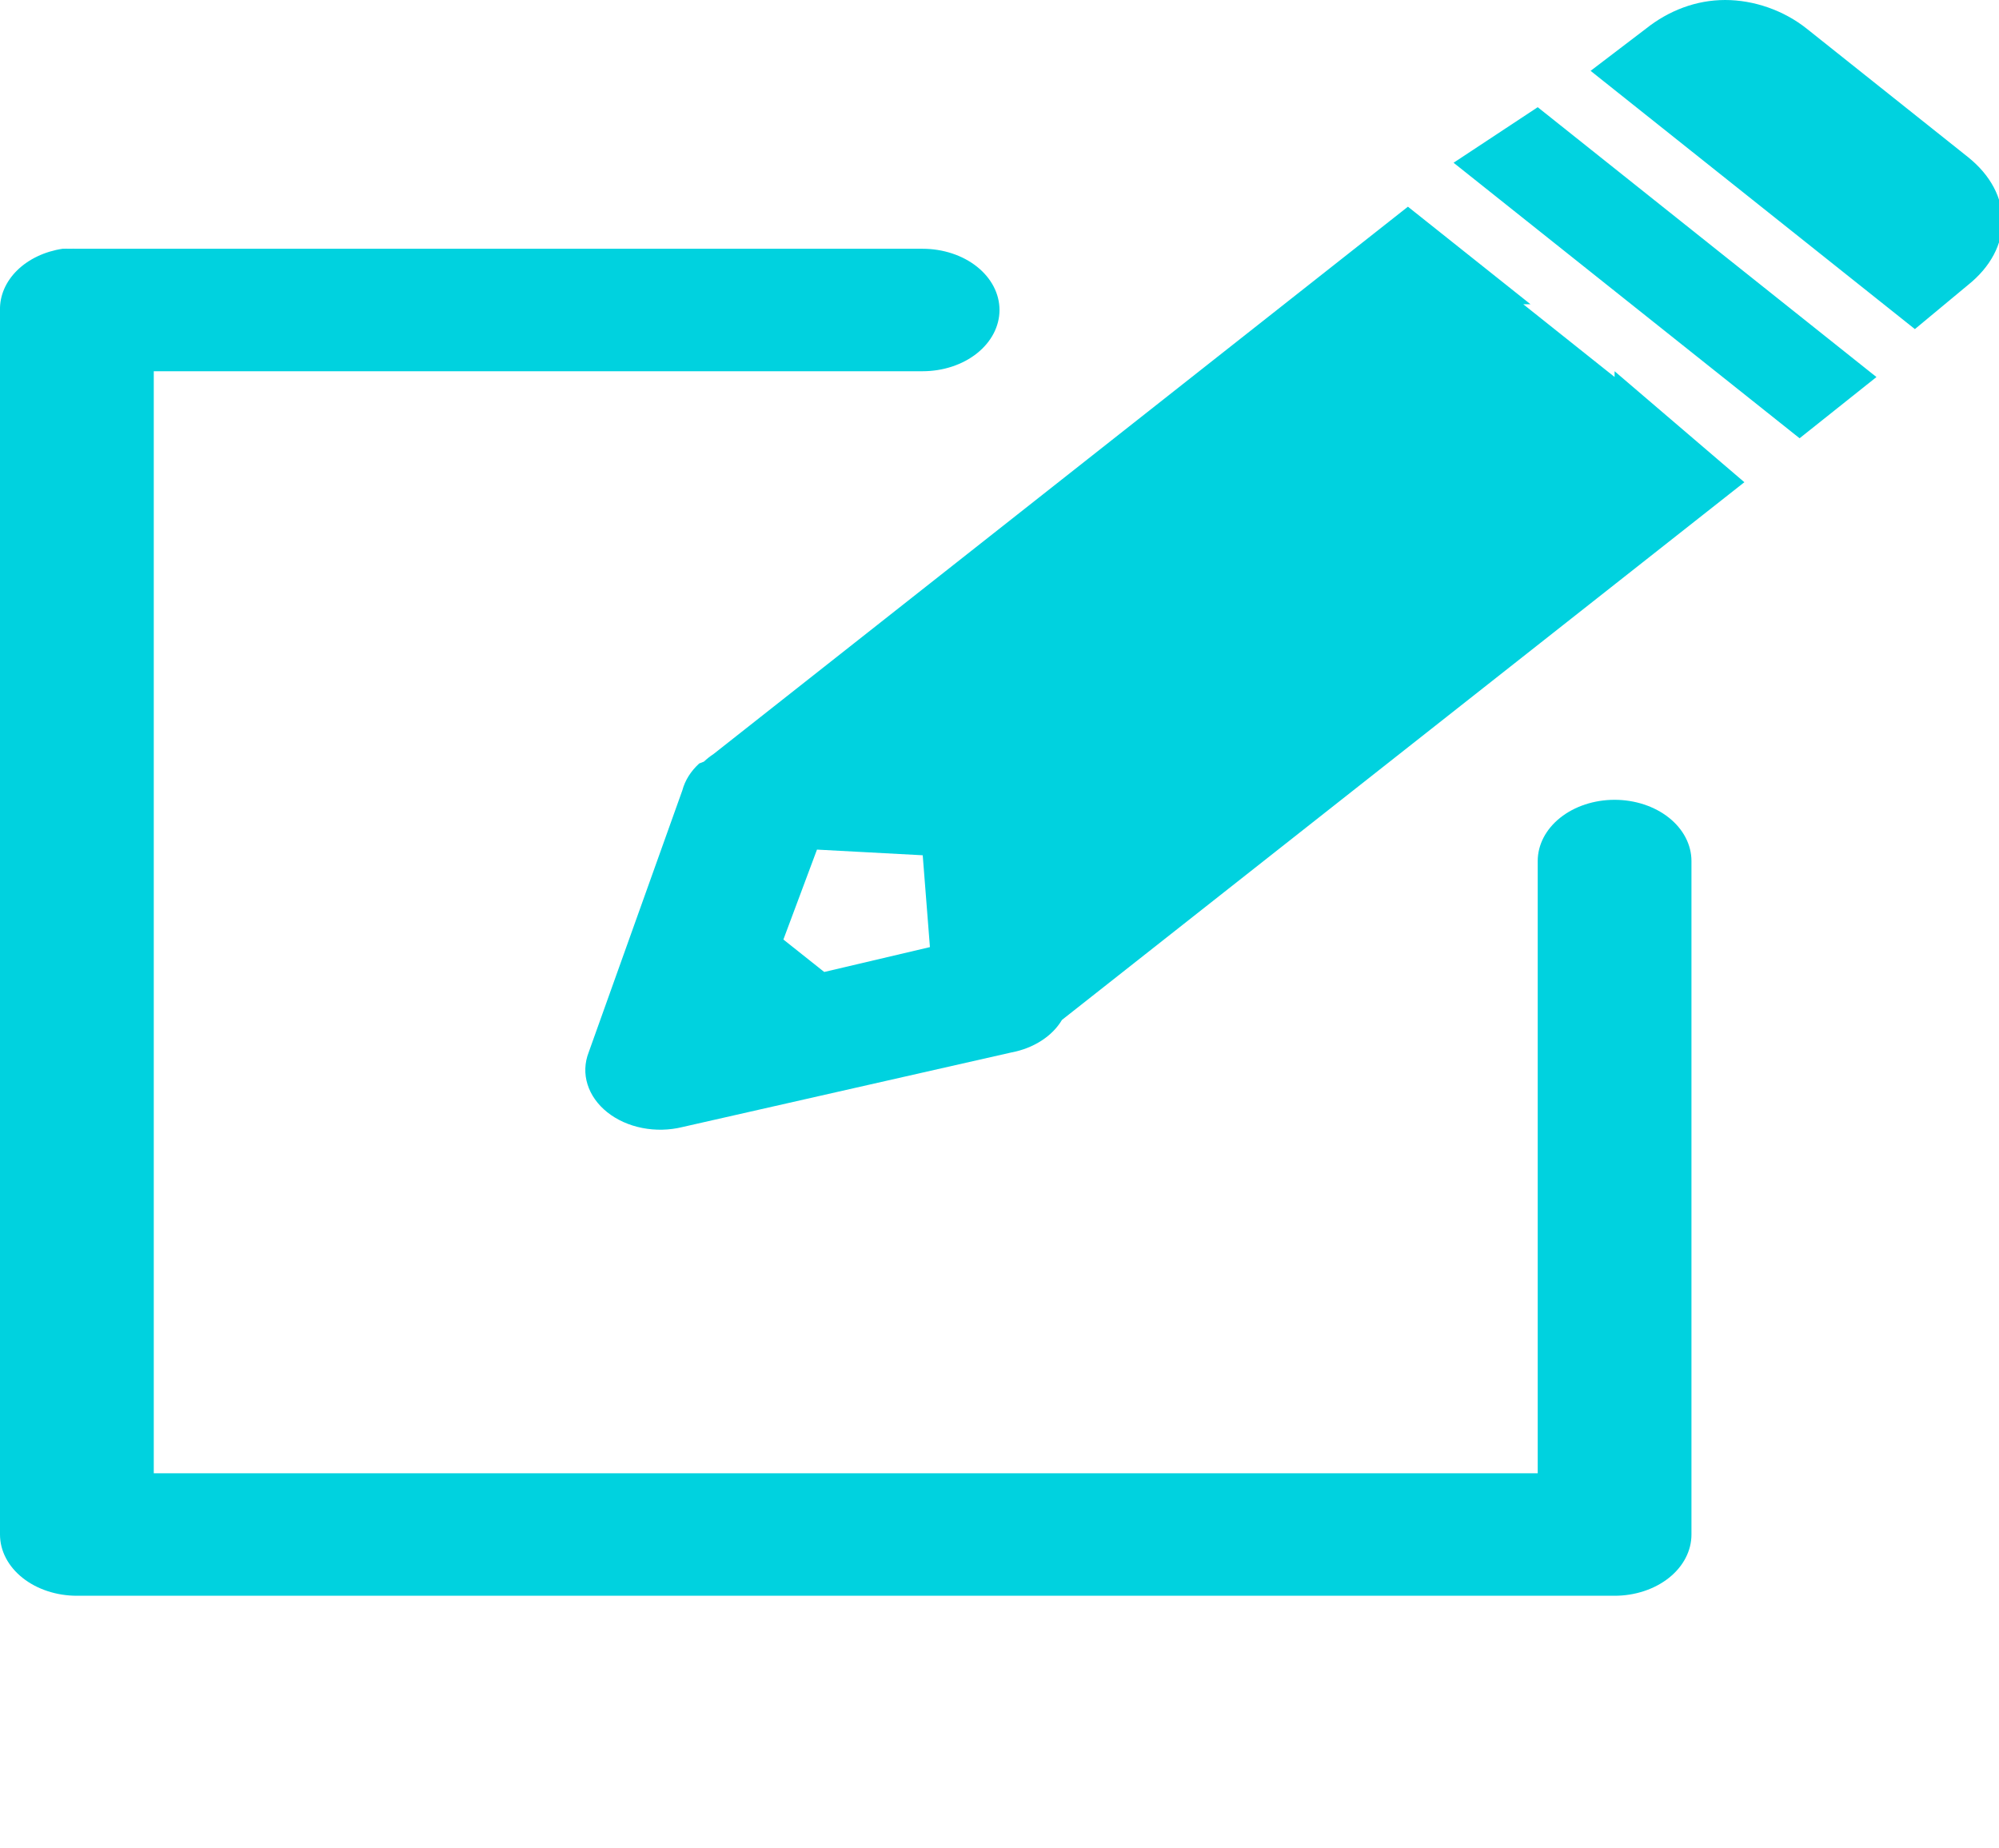 <svg width="66" height="61" viewBox="0 0 66 61" fill="none" xmlns="http://www.w3.org/2000/svg">
<g clip-path="url(#clip0_61_39)">
<path d="M56.958 0C56.007 0 55.1 0.344 54.339 0.95L52.516 2.339L63.223 10.865L64.97 9.414C66.493 8.201 66.493 6.394 64.97 5.181L59.654 0.948C58.893 0.342 57.91 0 56.958 0ZM50.77 3.539L47.992 5.373L59.416 14.469L61.954 12.448L50.77 3.539ZM46.485 6.824L23.562 24.891C23.446 24.967 23.339 25.052 23.242 25.144L23.085 25.206C22.808 25.459 22.617 25.764 22.529 26.092L19.435 34.745C19.302 35.088 19.289 35.453 19.398 35.8C19.506 36.148 19.732 36.466 20.05 36.72C20.368 36.973 20.767 37.153 21.204 37.239C21.641 37.325 22.099 37.315 22.529 37.209L33.396 34.745C33.757 34.677 34.094 34.545 34.382 34.359C34.671 34.174 34.903 33.939 35.062 33.672L57.593 15.92L53.308 12.256V12.446L50.292 10.044H50.531L46.485 6.824ZM2.064 8.213C1.476 8.302 0.946 8.554 0.569 8.923C0.191 9.293 -0.01 9.758 0 10.234V50.661C0 51.198 0.268 51.712 0.744 52.091C1.22 52.47 1.866 52.683 2.539 52.683H53.308C53.981 52.683 54.627 52.47 55.103 52.091C55.579 51.712 55.846 51.198 55.846 50.661V28.427C55.846 27.89 55.579 27.376 55.103 26.997C54.627 26.618 53.981 26.405 53.308 26.405C52.635 26.405 51.989 26.618 51.513 26.997C51.037 27.376 50.77 27.89 50.77 28.427V48.64H5.077V12.256H30.462C31.135 12.256 31.781 12.043 32.257 11.664C32.733 11.284 33 10.77 33 10.234C33 9.698 32.733 9.184 32.257 8.805C31.781 8.426 31.135 8.213 30.462 8.213H2.539C2.459 8.21 2.38 8.21 2.3 8.213C2.221 8.21 2.141 8.21 2.062 8.213H2.064ZM26.974 28.049L30.465 28.236L30.703 31.268L27.213 32.089L25.865 31.018L26.974 28.049Z" fill="#00D2DF"/>
</g>
<defs>
<clipPath id="clip0_61_39">
<rect width="66" height="60.5" fill="white"/>
</clipPath>
</defs>
</svg>
